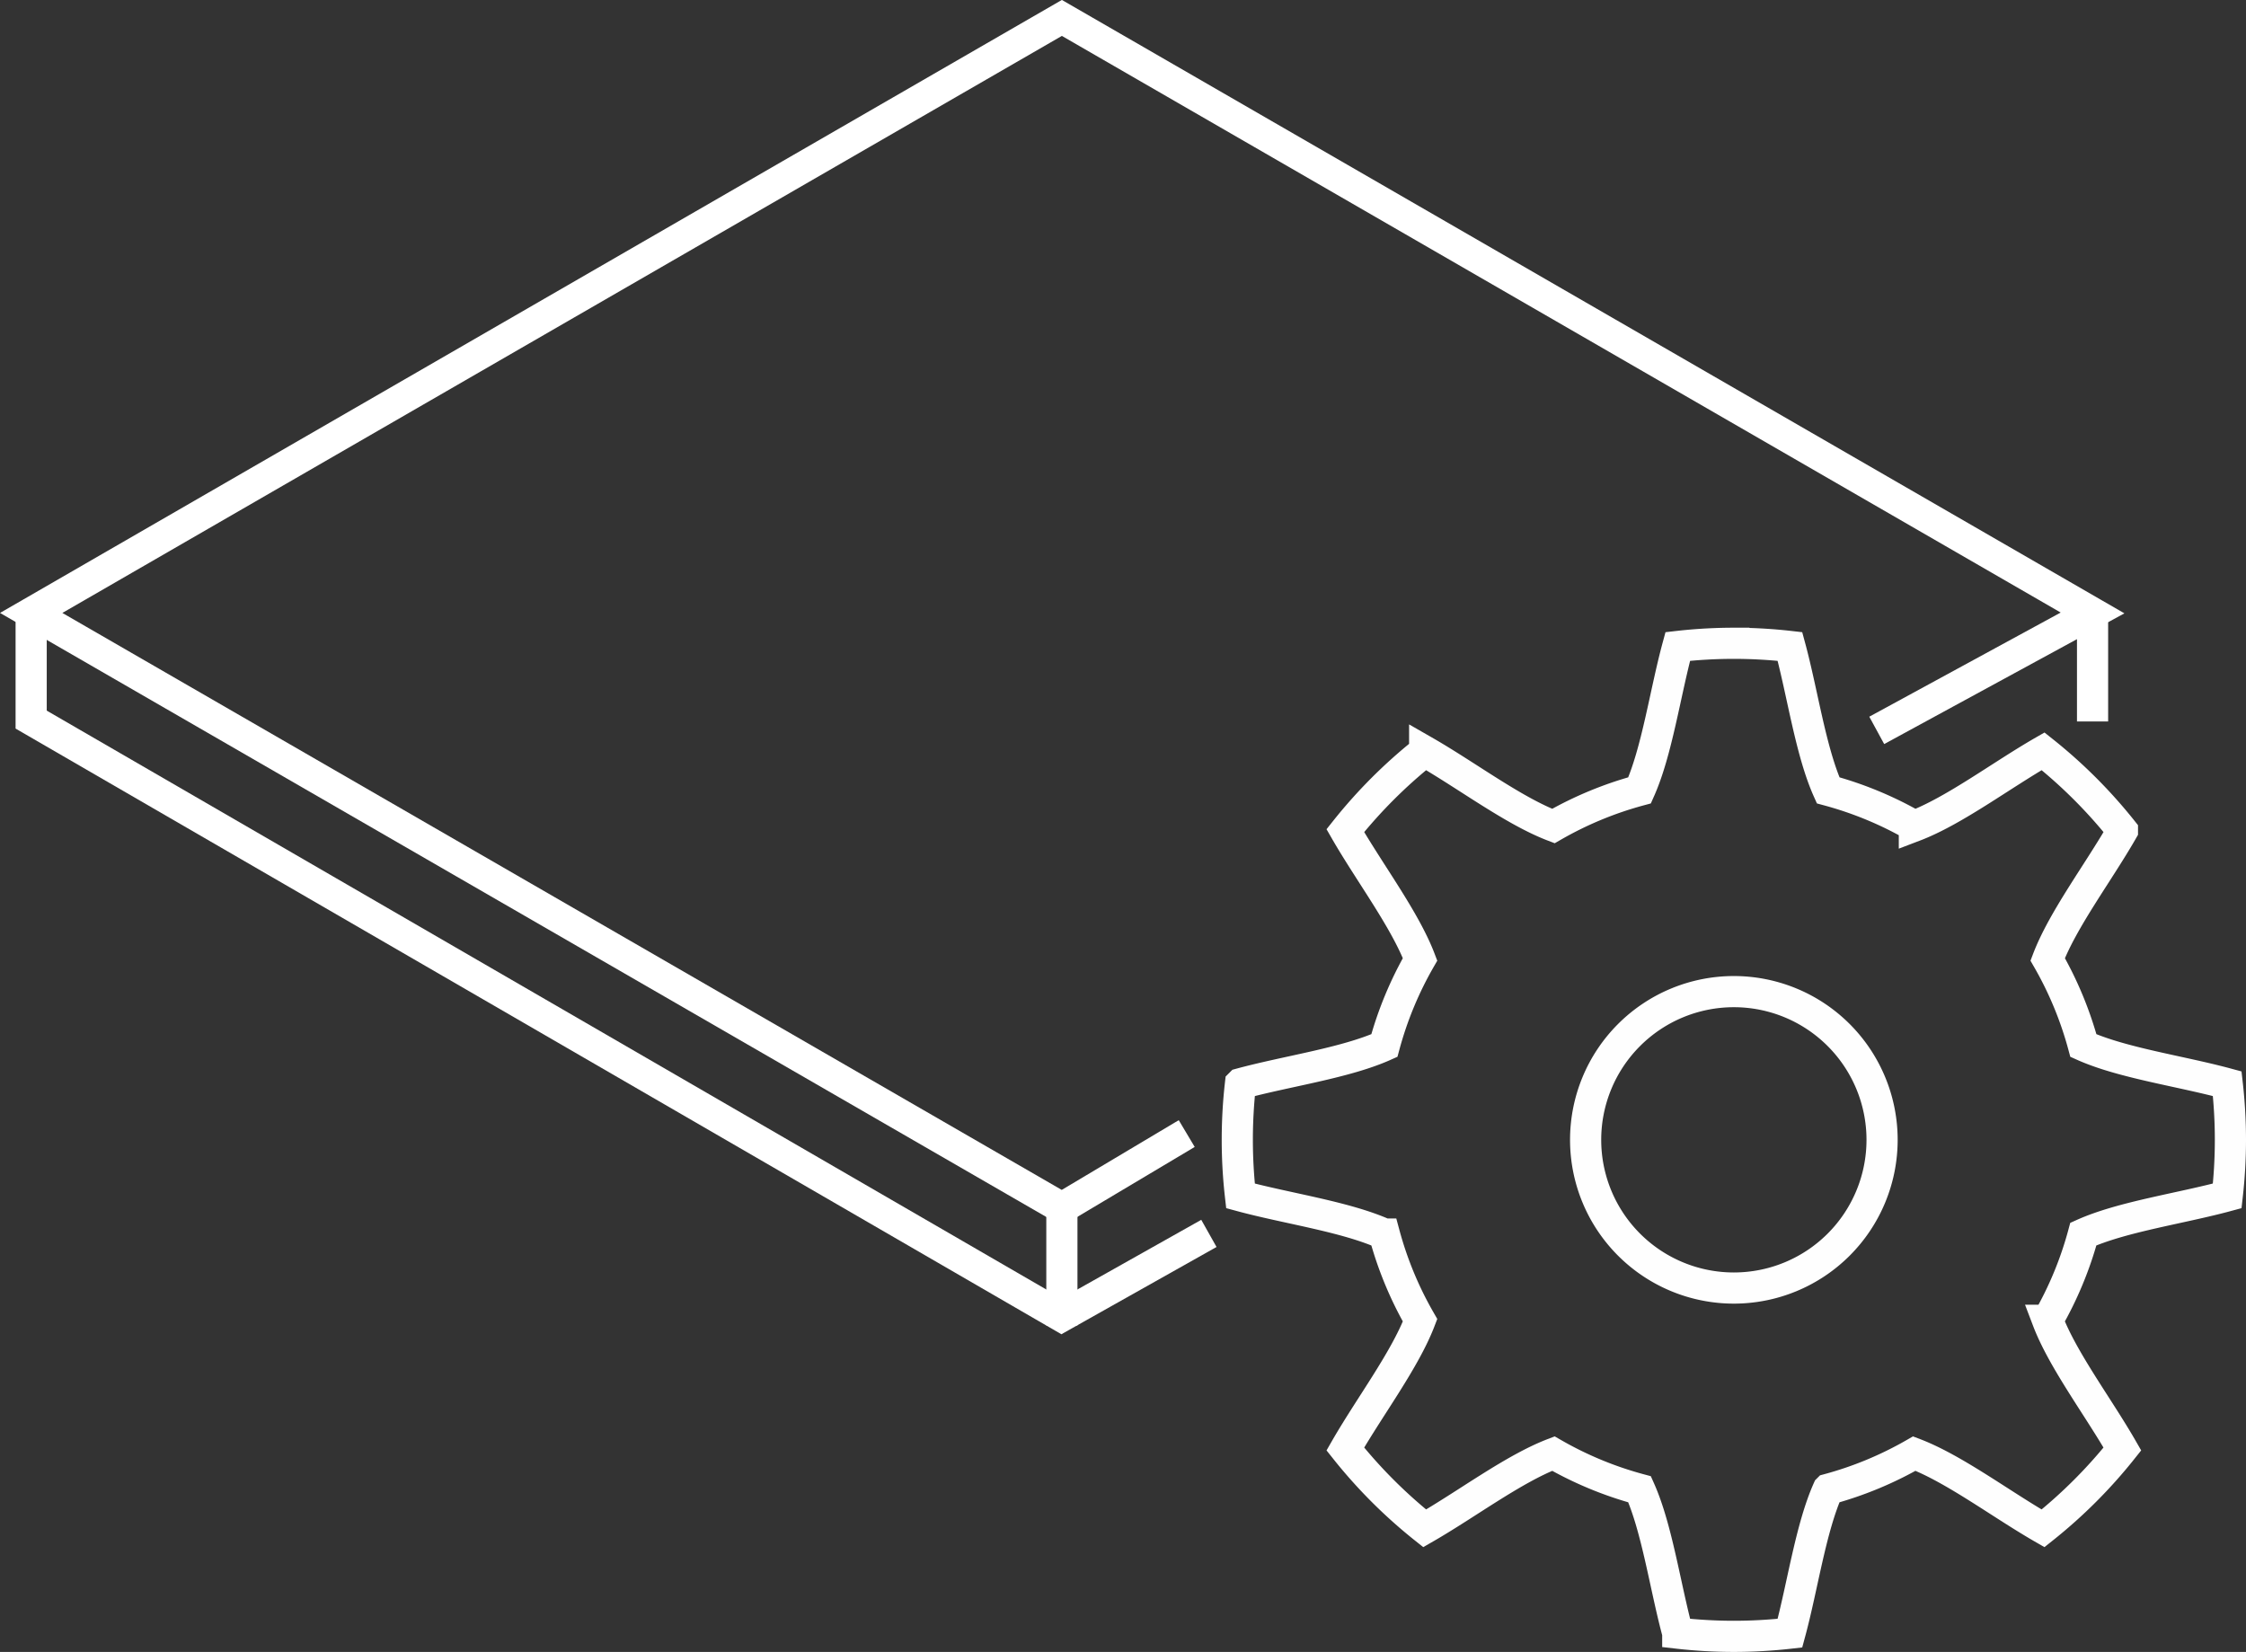 <?xml version="1.0" encoding="UTF-8" standalone="no"?>
<svg
   xmlns:dc="http://purl.org/dc/elements/1.1/"
   xmlns:cc="http://creativecommons.org/ns#"
   xmlns:rdf="http://www.w3.org/1999/02/22-rdf-syntax-ns#"
   xmlns:svg="http://www.w3.org/2000/svg"
   xmlns="http://www.w3.org/2000/svg"
   xmlns:sodipodi="http://sodipodi.sourceforge.net/DTD/sodipodi-0.dtd"
   xmlns:inkscape="http://www.inkscape.org/namespaces/inkscape"
   sodipodi:docname="logo.svg"
   id="svg8"
   version="1.1"
   viewBox="0 0 57.656 42.41"
   height="42.41mm"
   width="57.656mm"
   inkscape:version="1.0.2 (e86c870879, 2021-01-15)">
  <rect x="0" y="0" width="57.656" height="42.41" fill="#333333" stroke="none"/>
  <defs
     id="defs2" />
  <sodipodi:namedview
     id="base"
     pagecolor="#ffffff"
     bordercolor="#666666"
     borderopacity="1.0"
     inkscape:pageopacity="0.0"
     inkscape:pageshadow="2"
     inkscape:zoom="1.3340232"
     inkscape:cx="51.083975"
     inkscape:cy="178.62884"
     inkscape:document-units="mm"
     inkscape:current-layer="layer1"
     inkscape:document-rotation="0"
     showgrid="true"
     inkscape:window-width="1920"
     inkscape:window-height="1016"
     inkscape:window-x="0"
     inkscape:window-y="27"
     inkscape:window-maximized="1"
     inkscape:snap-global="false"
     fit-margin-top="0"
     fit-margin-left="0"
     fit-margin-right="0"
     fit-margin-bottom="0">
    <inkscape:grid
       type="xygrid"
       id="grid1534"
       originx="-21.519"
       originy="-29.611" />
  </sodipodi:namedview>
  <g
     inkscape:label="Layer 1"
     inkscape:groupmode="layer"
     id="layer1"
     transform="translate(-21.519,-29.611)">
    <path
       id="path1532"
       style="opacity:0.995;fill:none;fill-opacity:1;stroke:#ffffff;stroke-width:0.8;stroke-miterlimit:4;stroke-dasharray:none;stroke-opacity:1"
       d="m 66.028,46.126 a 12.747,12.747 0 0 0 -1.44,0.082 c -0.325,1.198 -0.532,2.693 -0.979,3.693 a 9.293,9.293 0 0 0 -2.214,0.917 c -1.024,-0.391 -2.228,-1.302 -3.304,-1.919 a 12.747,12.747 0 0 0 -2.037,2.037 c 0.618,1.076 1.529,2.28 1.919,3.304 a 9.293,9.293 0 0 0 -0.917,2.214 c -1,0.448 -2.495,0.654 -3.693,0.979 a 12.747,12.747 0 0 0 -0.082,1.44 12.747,12.747 0 0 0 0.082,1.44 c 1.198,0.325 2.693,0.532 3.693,0.98 a 9.293,9.293 0 0 0 0.917,2.214 c -0.391,1.024 -1.302,2.228 -1.919,3.304 a 12.747,12.747 0 0 0 2.037,2.037 c 1.077,-0.618 2.281,-1.528 3.304,-1.919 a 9.293,9.293 0 0 0 2.214,0.917 c 0.448,1 0.655,2.495 0.979,3.693 a 12.747,12.747 0 0 0 1.44,0.082 12.747,12.747 0 0 0 1.44,-0.082 c 0.325,-1.198 0.532,-2.693 0.979,-3.693 a 9.293,9.293 0 0 0 2.214,-0.917 c 1.024,0.39 2.228,1.301 3.304,1.919 a 12.747,12.747 0 0 0 2.037,-2.037 c -0.618,-1.077 -1.529,-2.28 -1.919,-3.304 a 9.293,9.293 0 0 0 0.917,-2.214 c 1,-0.448 2.495,-0.655 3.693,-0.98 a 12.747,12.747 0 0 0 0.082,-1.44 12.747,12.747 0 0 0 -0.082,-1.44 C 77.496,57.108 76.001,56.902 75.001,56.454 a 9.293,9.293 0 0 0 -0.917,-2.214 c 0.39,-1.024 1.301,-2.227 1.919,-3.304 a 12.747,12.747 0 0 0 -2.037,-2.037 c -1.076,0.618 -2.28,1.529 -3.304,1.919 A 9.293,9.293 0 0 0 68.448,49.901 C 68,48.901 67.793,47.405 67.468,46.208 a 12.747,12.747 0 0 0 -1.44,-0.082 z m 0,8.943 a 3.805,3.805 0 0 1 3.805,3.805 3.805,3.805 0 0 1 -3.805,3.805 3.805,3.805 0 0 1 -3.805,-3.805 3.805,3.805 0 0 1 3.805,-3.805 z" />
    <path
       style="fill:none;stroke:#ffffff;stroke-width:0.8;stroke-linecap:butt;stroke-linejoin:miter;stroke-miterlimit:4;stroke-dasharray:none;stroke-opacity:1"
       d="m 51.983,58.713 -3.205,1.91 m 0,0 -26.458,-15.276 26.458,-15.276 26.458,15.276 -5.54,3.015"
       id="path1548"
       sodipodi:nodetypes="cccccc" />
    <path
       style="fill:none;stroke:#ffffff;stroke-width:0.8;stroke-linecap:butt;stroke-linejoin:miter;stroke-miterlimit:4;stroke-dasharray:none;stroke-opacity:1"
       d="M 48.97,63.521 22.125,47.973"
       id="path1552"
       sodipodi:nodetypes="cc" />
    <path
       style="fill:none;stroke:#ffffff;stroke-width:0.8;stroke-linecap:butt;stroke-linejoin:miter;stroke-miterlimit:4;stroke-dasharray:none;stroke-opacity:1"
       d="m 22.319,48.315 v -2.785"
       id="path1554"
       sodipodi:nodetypes="cc" />
    <path
       style="fill:none;stroke:#ffffff;stroke-width:0.8;stroke-linecap:butt;stroke-linejoin:miter;stroke-miterlimit:4;stroke-dasharray:none;stroke-opacity:1"
       d="m 75.236,48.133 v -2.785"
       id="path1556" />
    <path
       style="fill:none;stroke:#ffffff;stroke-width:0.8;stroke-linecap:butt;stroke-linejoin:miter;stroke-miterlimit:4;stroke-dasharray:none;stroke-opacity:1"
       d="M 48.778,63.64 V 60.383"
       id="path1558"
       sodipodi:nodetypes="cc" />
    <path
       style="fill:none;stroke:#ffffff;stroke-width:0.8;stroke-linecap:butt;stroke-linejoin:miter;stroke-miterlimit:4;stroke-dasharray:none;stroke-opacity:1"
       d="M 48.577,63.512 52.552,61.276"
       id="path1563"
       sodipodi:nodetypes="cc" />
  </g>
</svg>

